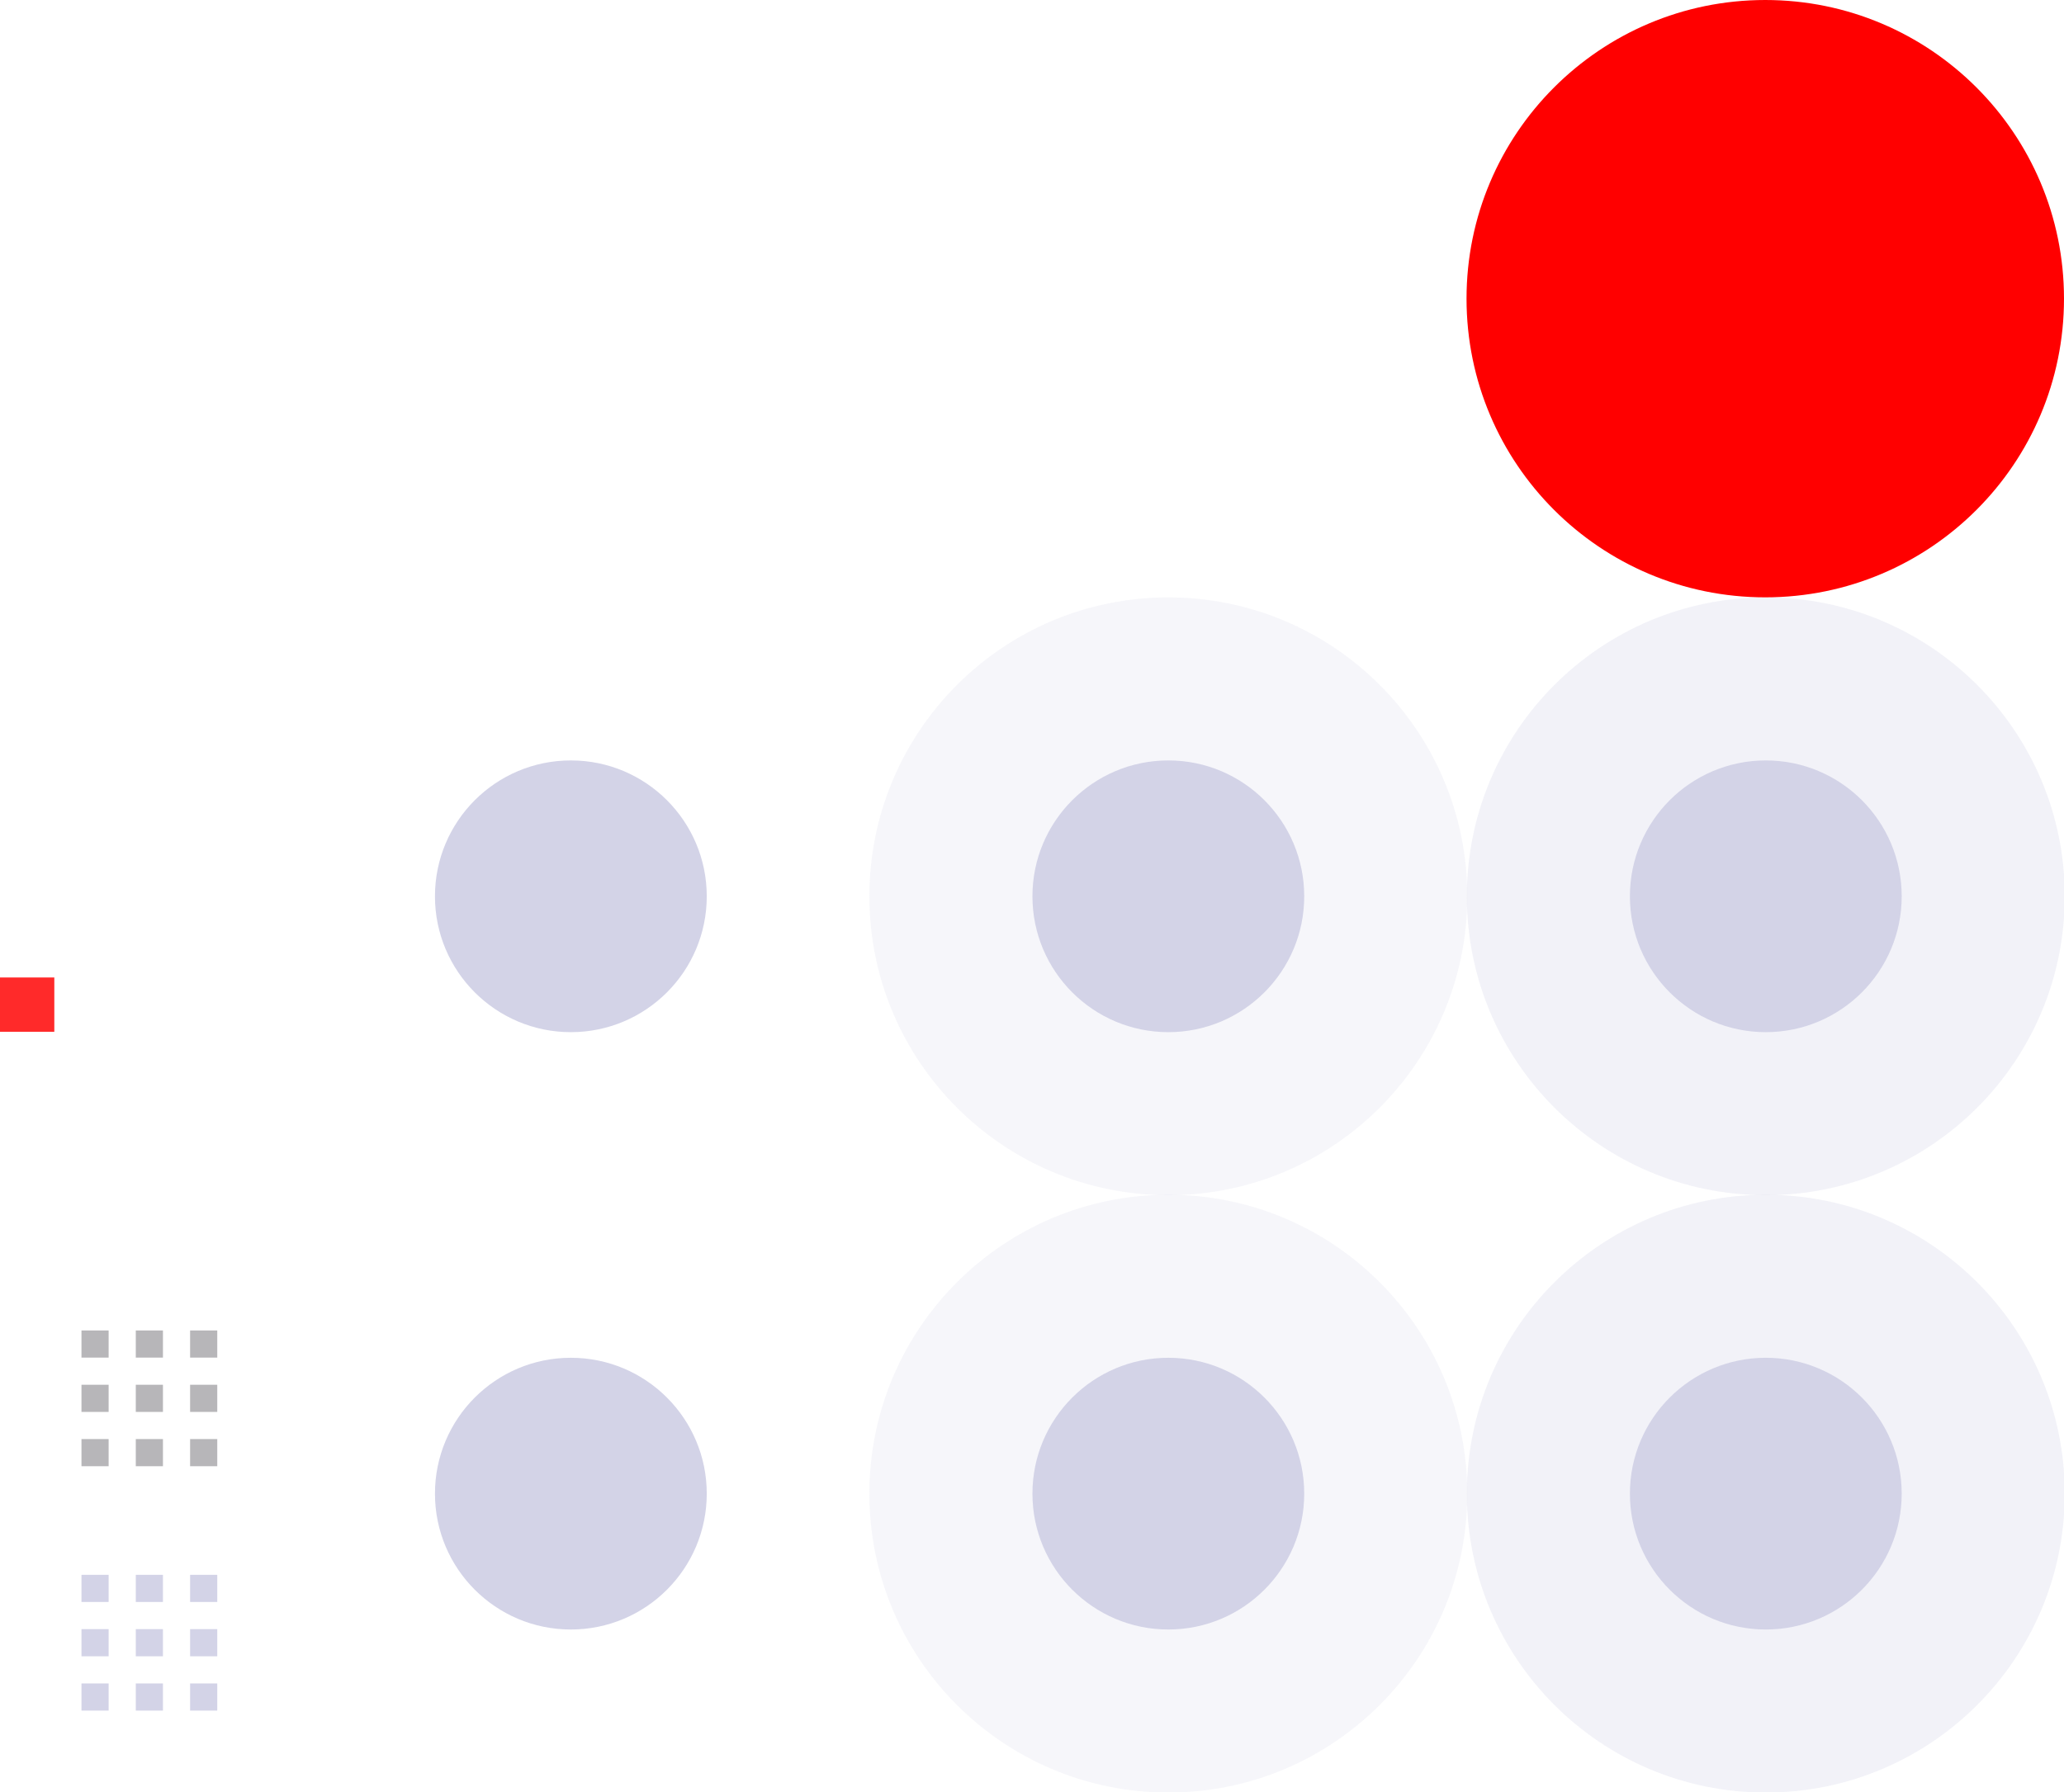 <svg xmlns="http://www.w3.org/2000/svg" width="76" height="66" version="1.1">
 <rect id="hint-tile-center" style="fill:#ff2a2a" width="2" height="2" x="0" y="36"/>
 <path id="groove-bottomright" style="opacity:0.3;fill:#100a14" d="m 7,53 v 1 h 1 v -1 z"/>
 <path id="groove-right" style="opacity:0.3;fill:#100a14" d="m 7,51 v 1 h 1 v -1 z"/>
 <path id="groove-topright" style="opacity:0.3;fill:#100a14" d="m 7,49 v 1 h 1 v -1 z"/>
 <path id="groove-bottomleft" style="opacity:0.3;fill:#100a14" d="m 3,53 v 1 h 1 v -1 z"/>
 <path id="groove-left" style="opacity:0.3;fill:#100a14" d="m 3,51 v 1 h 1 v -1 z"/>
 <path id="groove-topleft" style="opacity:0.3;fill:#100a14" d="M 4,49 H 3 v 1 h 1 z"/>
 <path id="groove-bottom" style="opacity:0.3;fill:#100a14" d="m 5,53 v 1 h 1 v -1 z"/>
 <path id="groove-center" style="opacity:0.3;fill:#100a14" d="M 6,51 H 5 v 1 h 1 z"/>
 <path id="groove-top" style="opacity:0.3;fill:#100a14" d="m 5,49 v 1 h 1 v -1 z"/>
 <path id="groove-highlight-bottomright" style="fill:#d3d3e7" d="m 7,62 v 1 h 1 v -1 z"/>
 <path id="groove-highlight-right" style="fill:#d3d3e7" d="m 7,60 v 1 h 1 v -1 z"/>
 <path id="groove-highlight-topright" style="fill:#d3d3e7" d="m 7,58 v 1 h 1 v -1 z"/>
 <path id="groove-highlight-bottomleft" style="fill:#d3d3e7" d="m 3,62 v 1 h 1 v -1 z"/>
 <path id="groove-highlight-left" style="fill:#d3d3e7" d="m 3,60 v 1 h 1 v -1 z"/>
 <path id="groove-highlight-topleft" style="fill:#d3d3e7" d="M 4,58 H 3 v 1 h 1 z"/>
 <path id="groove-highlight-bottom" style="fill:#d3d3e7" d="m 5,62 v 1 h 1 v -1 z"/>
 <path id="groove-highlight-center" style="fill:#d3d3e7" d="M 6,60 H 5 v 1 h 1 z"/>
 <path id="groove-highlight-top" style="fill:#d3d3e7" d="m 5,58 v 1 h 1 v -1 z"/>
 <g id="horizontal-slider-handle" transform="matrix(0.688,0,0,0.688,-7.188,41.25)">
  <rect style="opacity:0" width="32" height="32" x="25" y="4"/>
  <circle style="fill:#d3d3e7" cx="41" cy="20" r="7.273"/>
 </g>
 <g id="horizontal-slider-hover" transform="matrix(0.688,0,0,0.688,14.812,41.25)">
  <rect style="opacity:0" width="32" height="32" x="25" y="4"/>
  <circle style="opacity:0.2;fill:#d3d3e7" cx="41" cy="20" r="16"/>
  <circle style="fill:#d3d3e7" cx="41" cy="20" r="7.273"/>
 </g>
 <g id="horizontal-slider-focus" transform="matrix(0.688,0,0,0.688,36.812,41.25)">
  <rect style="opacity:0" width="32" height="32" x="25" y="4"/>
  <circle style="opacity:0.3;fill:#d3d3e7" cx="41" cy="20" r="16"/>
  <circle style="fill:#d3d3e7" cx="41" cy="20" r="7.273"/>
 </g>
 <g id="vertical-slider-handle" transform="matrix(0.688,0,0,0.688,-7.188,19.25)">
  <rect style="opacity:0" width="32" height="32" x="25" y="4"/>
  <circle style="fill:#d3d3e7" cx="41" cy="20" r="7.273"/>
 </g>
 <g id="vertical-slider-hover" transform="matrix(0.688,0,0,0.688,14.812,19.25)">
  <rect style="opacity:0" width="32" height="32" x="25" y="4"/>
  <circle style="opacity:0.2;fill:#d3d3e7" cx="41" cy="20" r="16"/>
  <circle style="fill:#d3d3e7" cx="41" cy="20" r="7.273"/>
 </g>
 <g id="vertical-slider-focus" transform="matrix(0.688,0,0,0.688,36.812,19.25)">
  <rect style="opacity:0" width="32" height="32" x="25" y="4"/>
  <circle style="opacity:0.3;fill:#d3d3e7" cx="41" cy="20" r="16"/>
  <circle style="fill:#d3d3e7" cx="41" cy="20" r="7.273"/>
 </g>
 <circle id="hint-handle-size" style="fill:#ff0000" cx="65" cy="11" r="11"/>
</svg>
